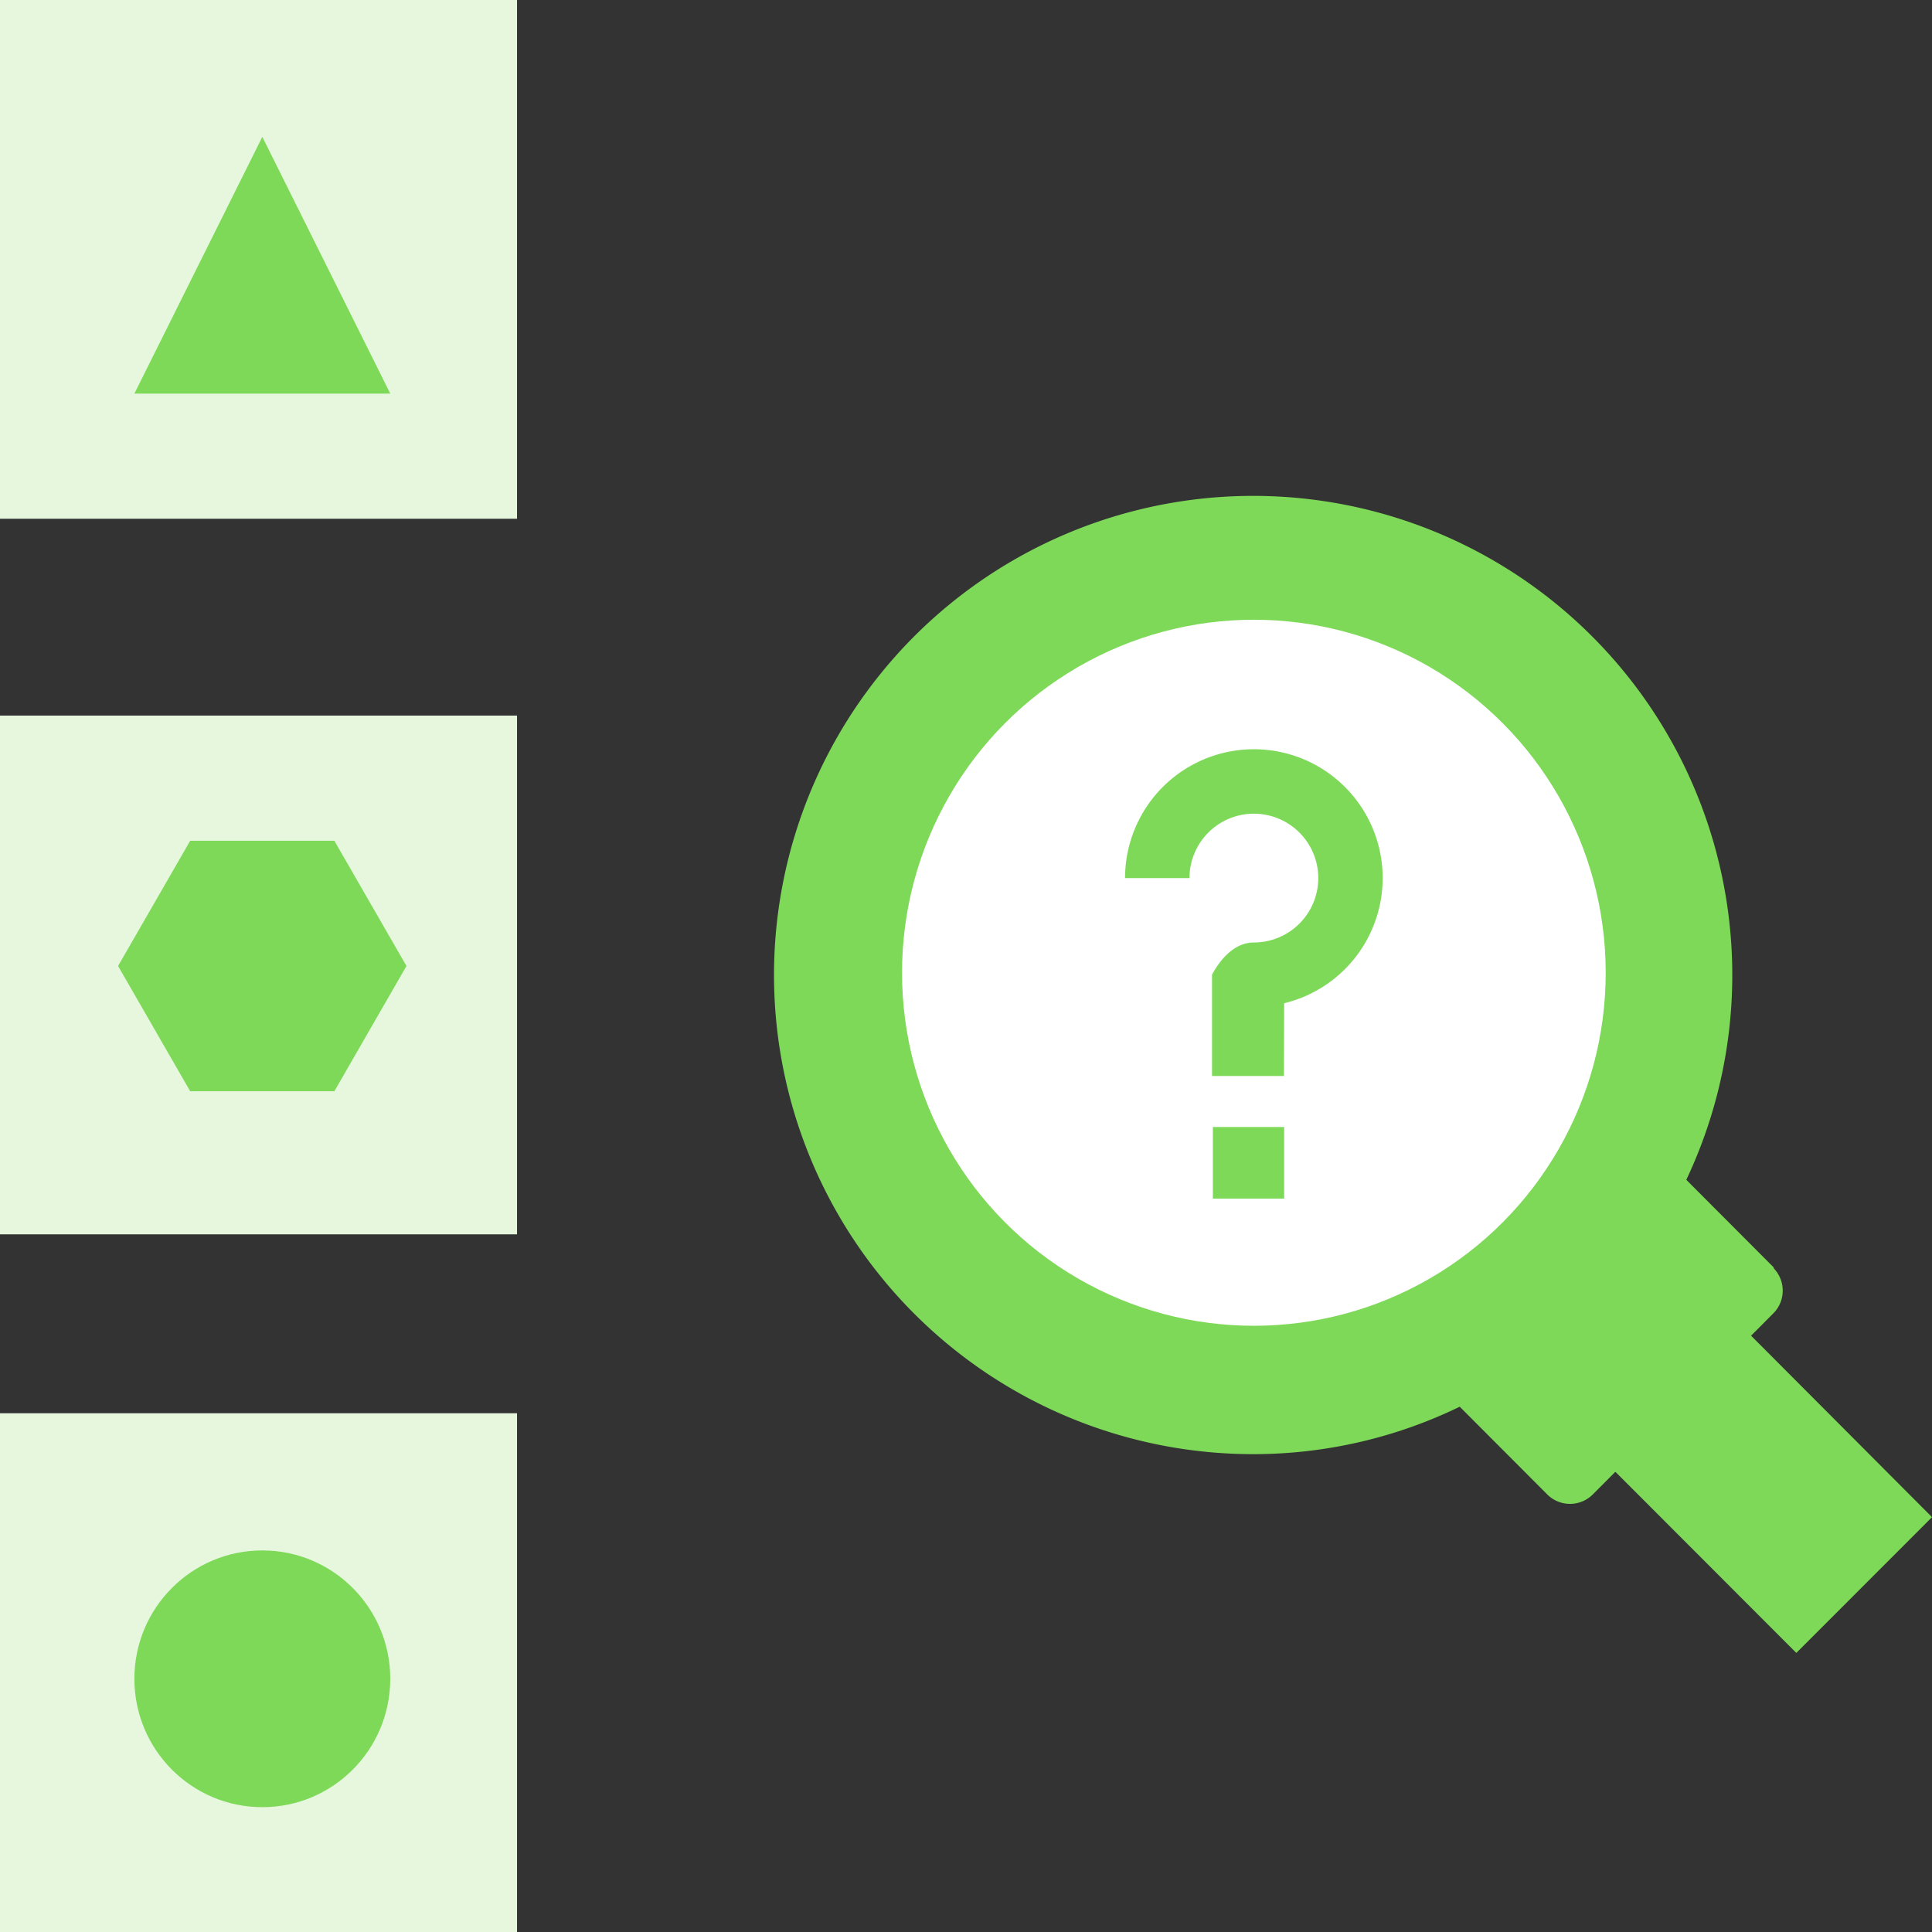 <svg xmlns="http://www.w3.org/2000/svg" viewBox="0 0 180 180"><rect x="0" y="0" width="180" height="180" fill="#333333" stroke="none"/><defs><style>.cls-1{fill:#7ed958;}.cls-2{fill:#fff;}.cls-3{fill:#e6f7de;}</style></defs><g id="Calque_2" data-name="Calque 2"><g id="Catalogue_of_Specifications" data-name="Catalogue of Specifications"><path class="cls-1" d="M147.72,134.34l12.64-12.69L180,141.35,167.36,154Z"/><path class="cls-1" d="M165.28,118.11l-8.17-8.19a44.64,44.64,0,1,0-40.29,25.56h0A44,44,0,0,0,136,131.06l8.17,8.19a3,3,0,0,0,4.21,0l0,0,16.84-16.89a3,3,0,0,0,0-4.23Z"/><ellipse class="cls-2" cx="116.82" cy="90.63" rx="32.78" ry="32.89"/><path class="cls-1" d="M119.62,100.25h-6.7V90.81c.9-1.67,2.24-3,3.9-3a6,6,0,1,0-6-6h-6a12,12,0,1,1,14.82,11.66Z"/><path class="cls-1" d="M113,105h6.64v6.67H113Z"/><path class="cls-3" d="M48.17,48.33H0V0H48.17Z"/><path class="cls-3" d="M48.17,115H0V66.67H48.17Z"/><path class="cls-3" d="M48.17,180H0V131.67H48.17Z"/><path class="cls-1" d="M12.52,36.67H36.36L24.44,12.75Z"/><path class="cls-1" d="M17.72,78.33H31.15L37.87,90l-6.72,11.67H17.72L11,90Z"/><ellipse class="cls-1" cx="24.44" cy="156.41" rx="11.92" ry="11.96"/></g></g></svg>
